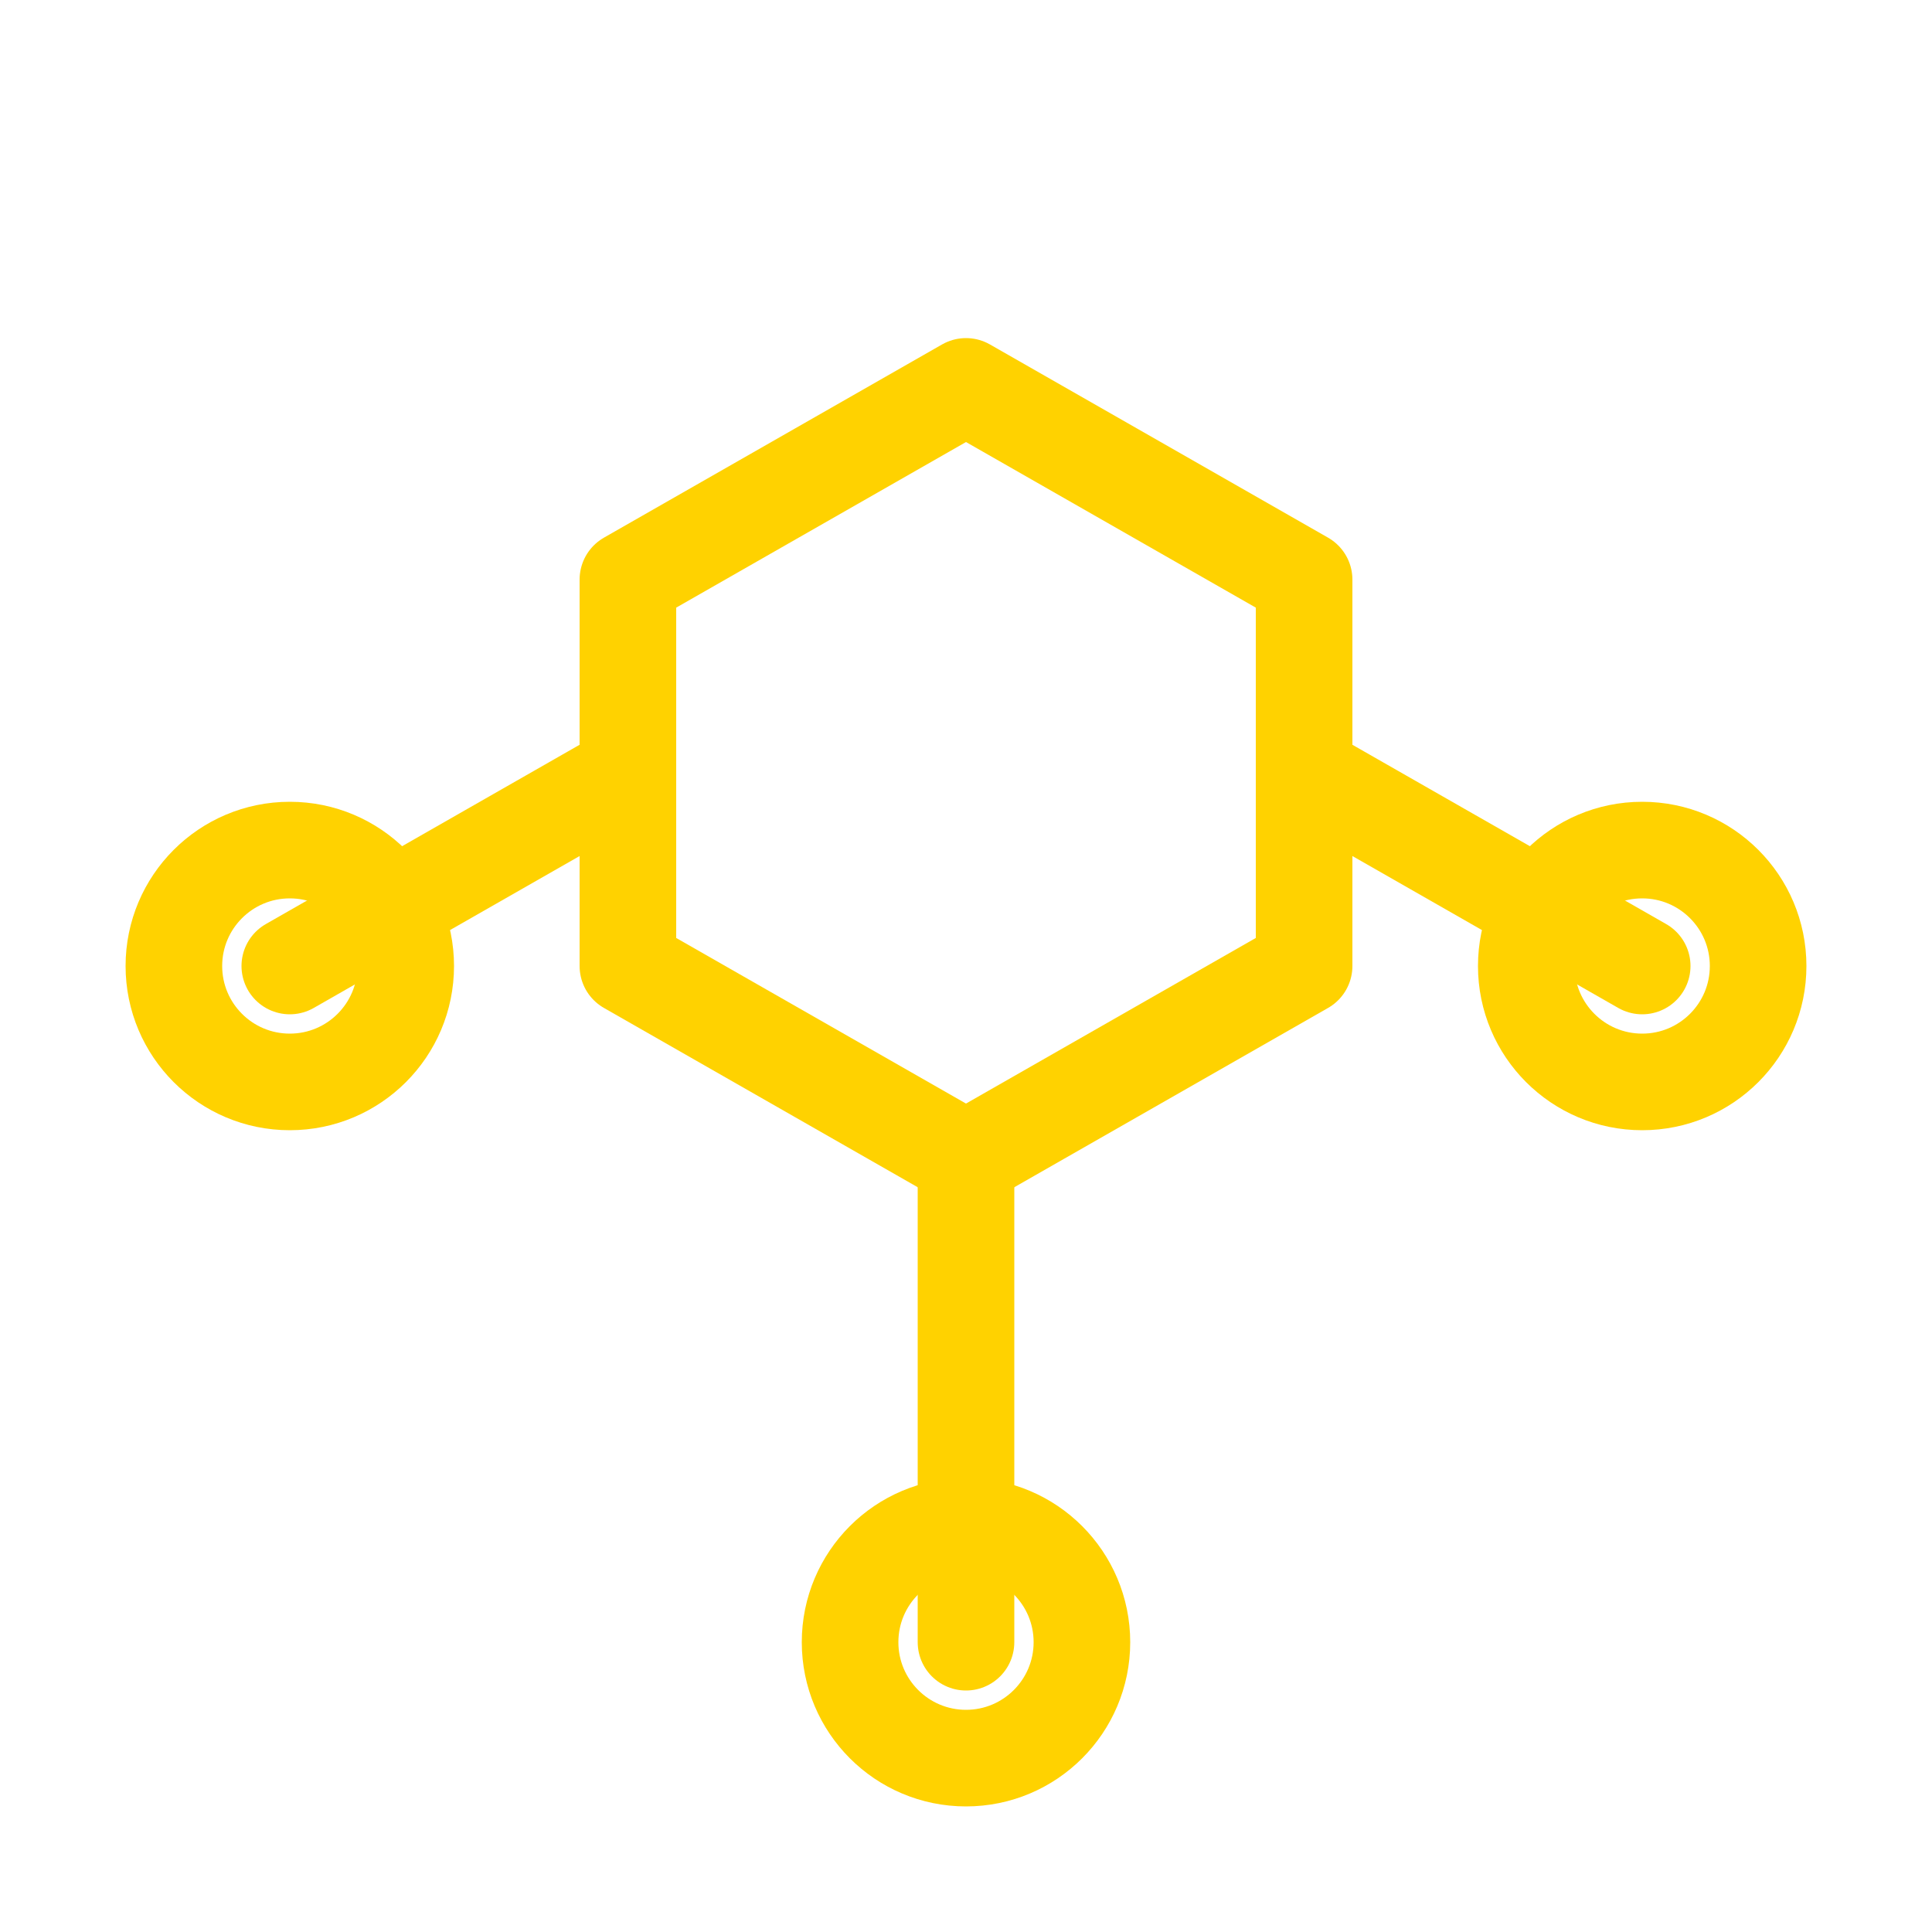 <svg xmlns="http://www.w3.org/2000/svg" viewBox="0 0 200 200" fill="none" stroke="#FFD200" stroke-width="10" stroke-linecap="round" stroke-linejoin="round">
  <polygon points="100,40 135,60 135,100 100,120 65,100 65,60"/>
  <circle cx="30" cy="100" r="12"/>
  <circle cx="170" cy="100" r="12"/>
  <circle cx="100" cy="170" r="12"/>
  <line x1="65" y1="80" x2="30" y2="100"/>
  <line x1="135" y1="80" x2="170" y2="100"/>
  <line x1="100" y1="120" x2="100" y2="170"/>
</svg>